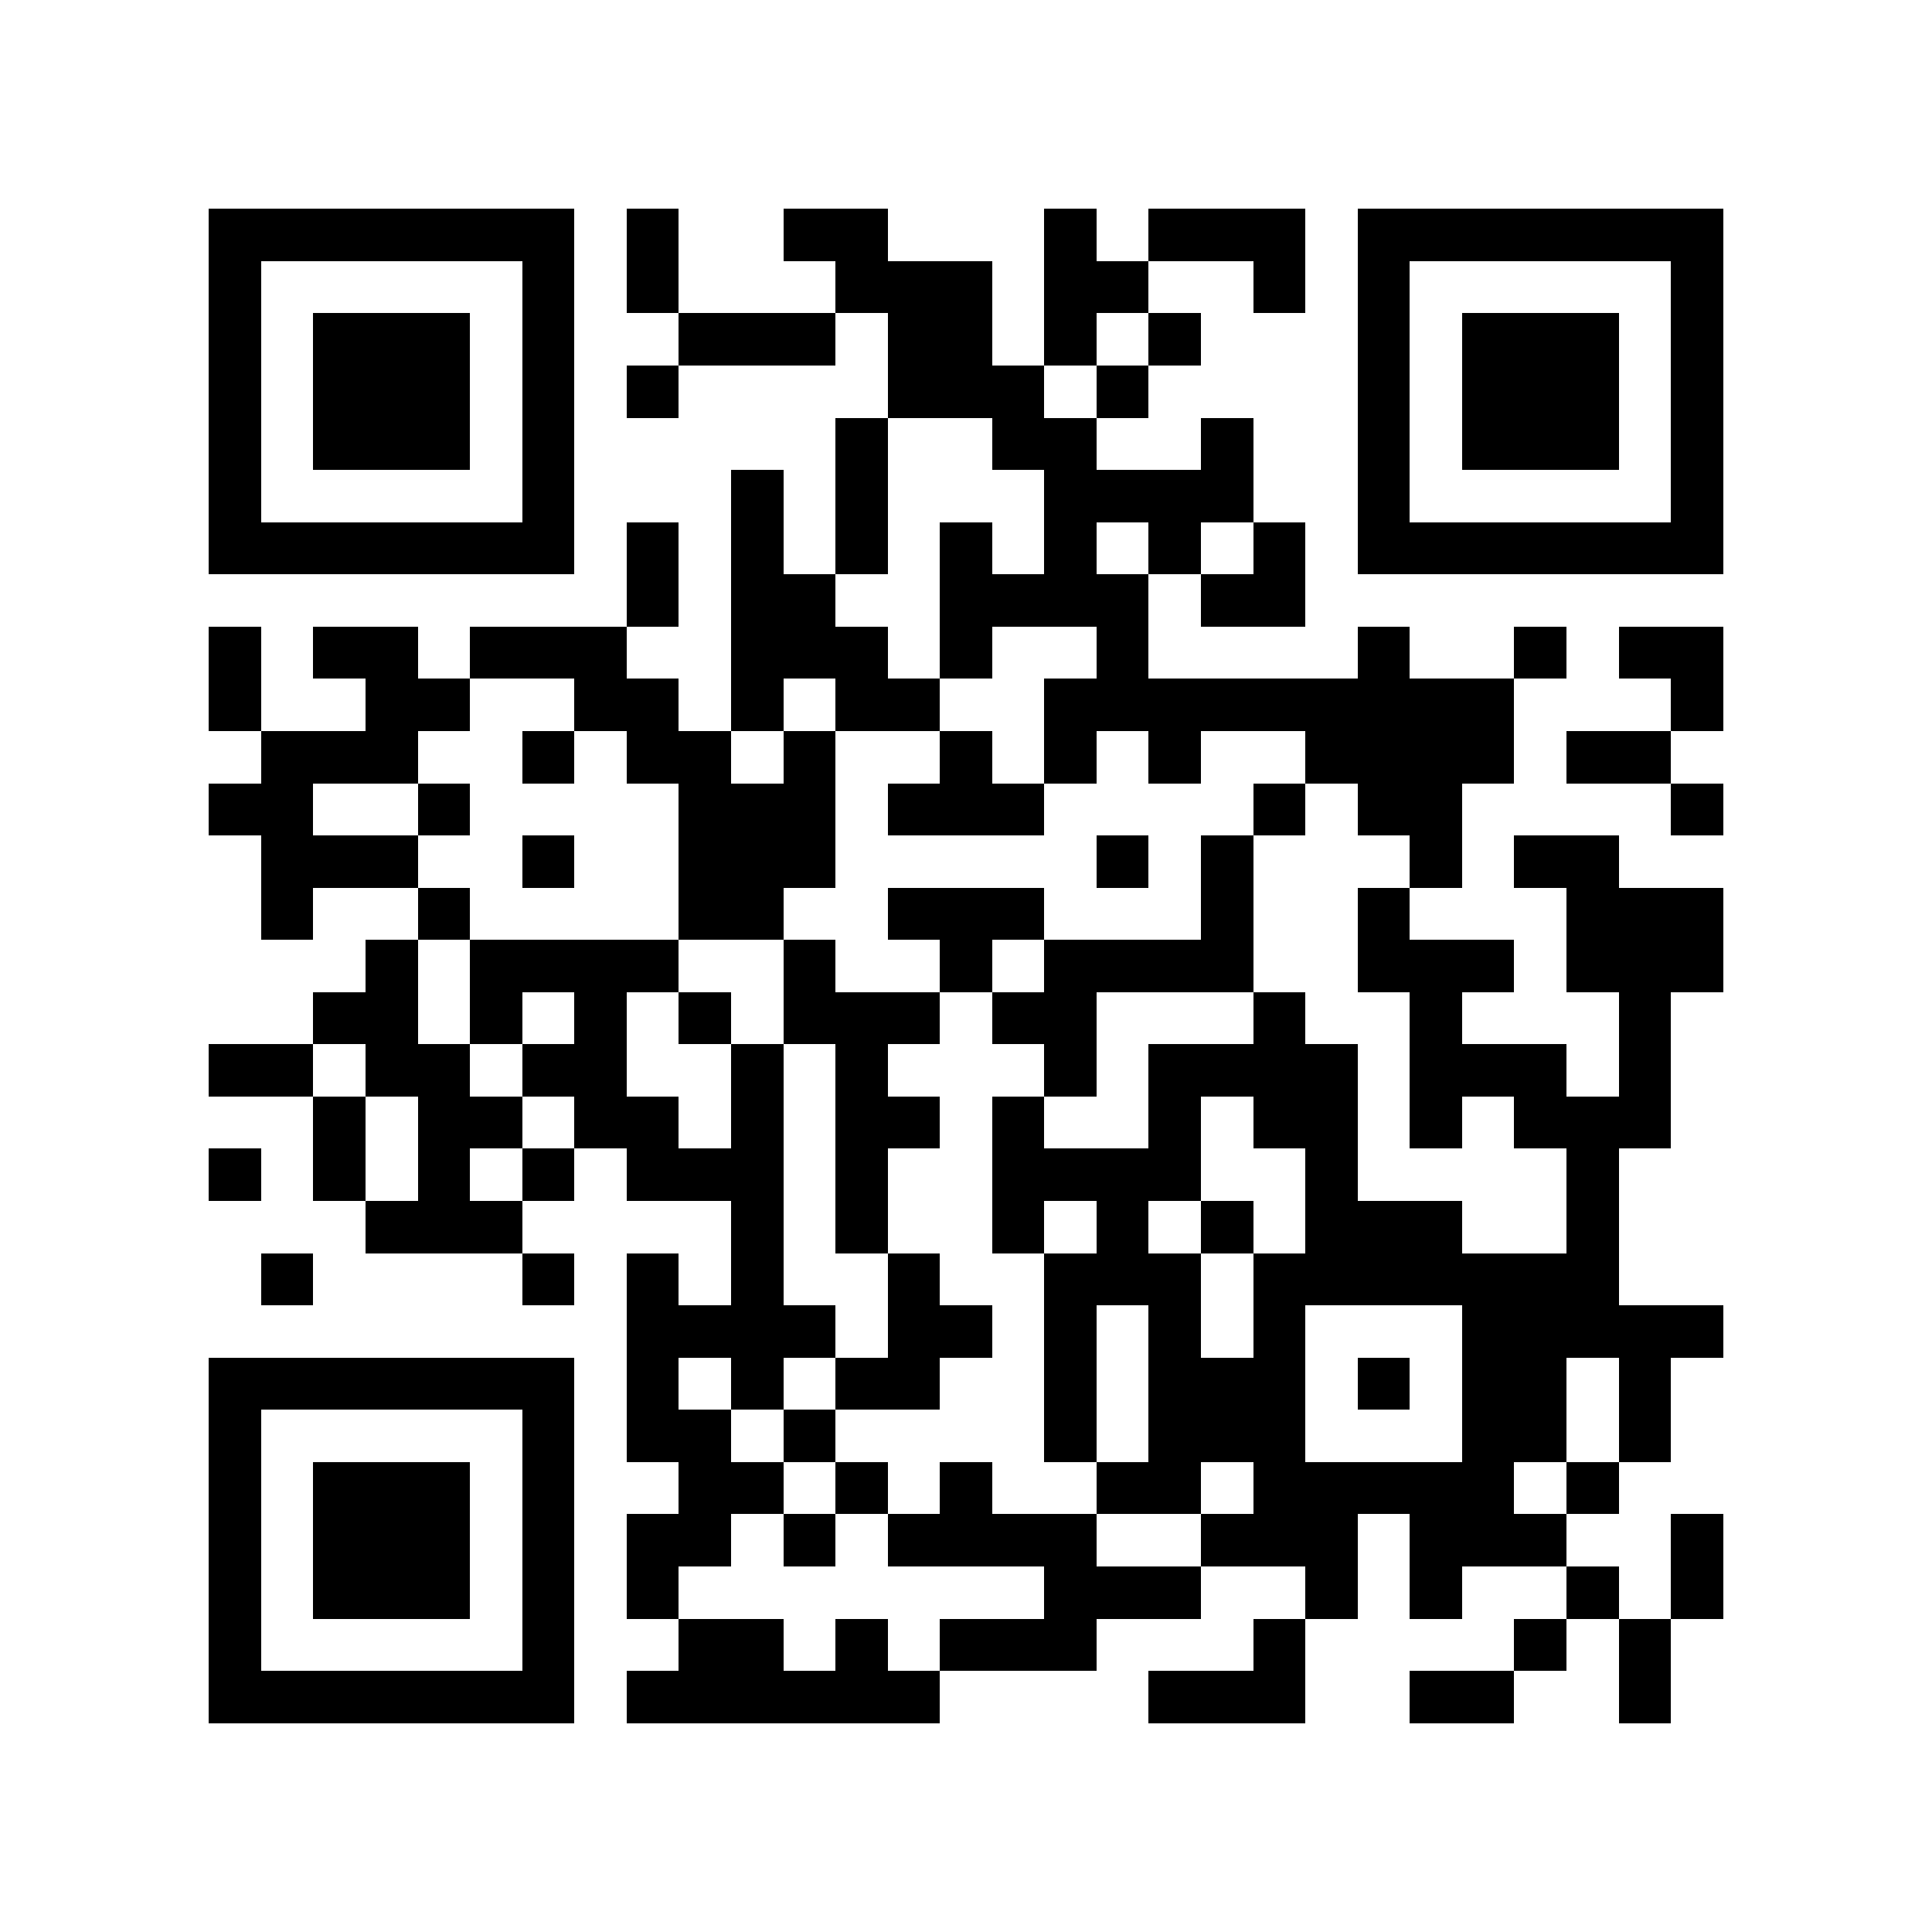 <?xml version="1.0" encoding="utf-8"?><!DOCTYPE svg PUBLIC "-//W3C//DTD SVG 1.1//EN" "http://www.w3.org/Graphics/SVG/1.1/DTD/svg11.dtd"><svg xmlns="http://www.w3.org/2000/svg" viewBox="0 0 37 37" shape-rendering="crispEdges"><path fill="#ffffff" d="M0 0h37v37H0z"/><path stroke="#000000" d="M4 4.5h7m1 0h1m2 0h2m3 0h1m1 0h3m1 0h7M4 5.5h1m5 0h1m1 0h1m3 0h3m1 0h2m2 0h1m1 0h1m5 0h1M4 6.5h1m1 0h3m1 0h1m2 0h3m1 0h2m1 0h1m1 0h1m3 0h1m1 0h3m1 0h1M4 7.5h1m1 0h3m1 0h1m1 0h1m4 0h3m1 0h1m4 0h1m1 0h3m1 0h1M4 8.5h1m1 0h3m1 0h1m5 0h1m2 0h2m2 0h1m2 0h1m1 0h3m1 0h1M4 9.5h1m5 0h1m3 0h1m1 0h1m3 0h4m2 0h1m5 0h1M4 10.5h7m1 0h1m1 0h1m1 0h1m1 0h1m1 0h1m1 0h1m1 0h1m1 0h7M12 11.5h1m1 0h2m2 0h4m1 0h2M4 12.5h1m1 0h2m1 0h3m2 0h3m1 0h1m2 0h1m4 0h1m2 0h1m1 0h2M4 13.5h1m2 0h2m2 0h2m1 0h1m1 0h2m2 0h9m3 0h1M5 14.5h3m2 0h1m1 0h2m1 0h1m2 0h1m1 0h1m1 0h1m2 0h4m1 0h2M4 15.5h2m2 0h1m4 0h3m1 0h3m4 0h1m1 0h2m4 0h1M5 16.5h3m2 0h1m2 0h3m5 0h1m1 0h1m3 0h1m1 0h2M5 17.5h1m2 0h1m4 0h2m2 0h3m3 0h1m2 0h1m3 0h3M7 18.5h1m1 0h4m2 0h1m2 0h1m1 0h4m2 0h3m1 0h3M6 19.5h2m1 0h1m1 0h1m1 0h1m1 0h3m1 0h2m3 0h1m2 0h1m3 0h1M4 20.5h2m1 0h2m1 0h2m2 0h1m1 0h1m3 0h1m1 0h4m1 0h3m1 0h1M6 21.5h1m1 0h2m1 0h2m1 0h1m1 0h2m1 0h1m2 0h1m1 0h2m1 0h1m1 0h3M4 22.5h1m1 0h1m1 0h1m1 0h1m1 0h3m1 0h1m2 0h4m2 0h1m4 0h1M7 23.5h3m4 0h1m1 0h1m2 0h1m1 0h1m1 0h1m1 0h3m2 0h1M5 24.5h1m4 0h1m1 0h1m1 0h1m2 0h1m2 0h3m1 0h7M12 25.5h4m1 0h2m1 0h1m1 0h1m1 0h1m3 0h5M4 26.5h7m1 0h1m1 0h1m1 0h2m2 0h1m1 0h3m1 0h1m1 0h2m1 0h1M4 27.5h1m5 0h1m1 0h2m1 0h1m4 0h1m1 0h3m3 0h2m1 0h1M4 28.5h1m1 0h3m1 0h1m2 0h2m1 0h1m1 0h1m2 0h2m1 0h5m1 0h1M4 29.5h1m1 0h3m1 0h1m1 0h2m1 0h1m1 0h4m2 0h3m1 0h3m2 0h1M4 30.5h1m1 0h3m1 0h1m1 0h1m7 0h3m2 0h1m1 0h1m2 0h1m1 0h1M4 31.5h1m5 0h1m2 0h2m1 0h1m1 0h3m3 0h1m4 0h1m1 0h1M4 32.5h7m1 0h6m4 0h3m2 0h2m2 0h1"/></svg>
